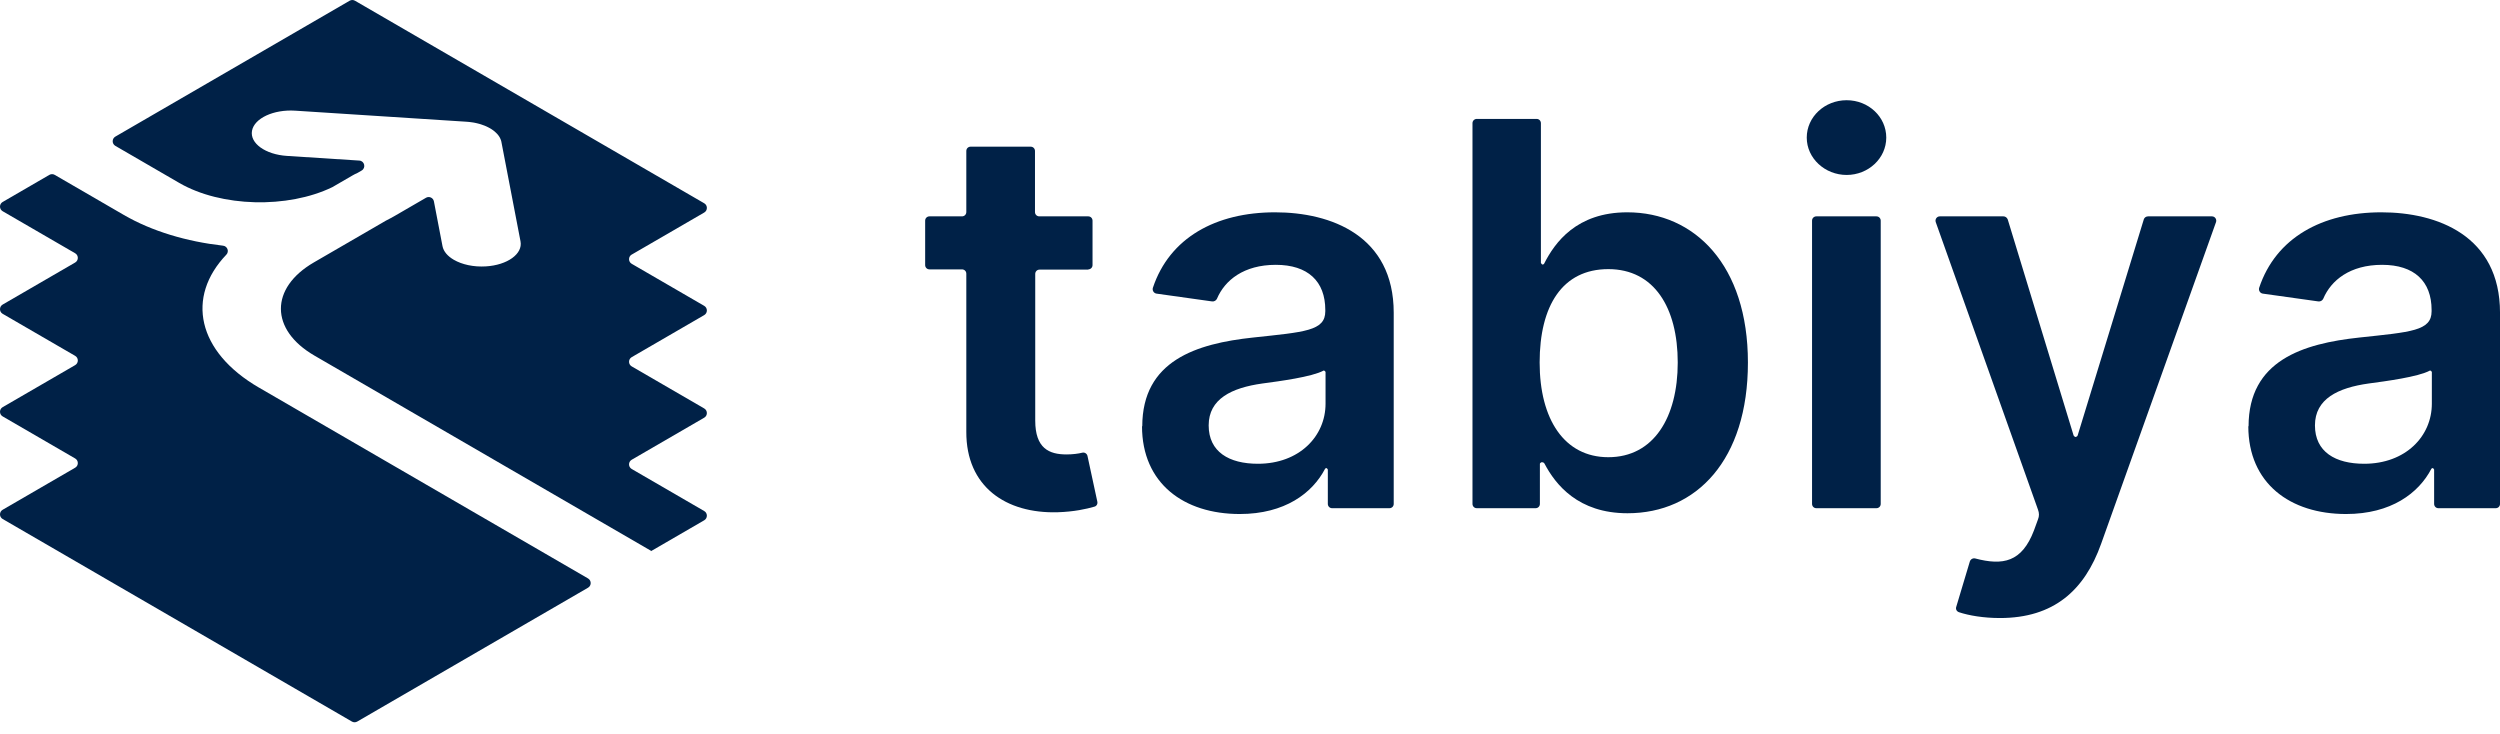 <svg xmlns="http://www.w3.org/2000/svg" width="160" height="47" viewBox="0 0 160 47" fill="none">
<path d="M16.58 24.811C12.6 22.502 11.899 19.006 14.486 16.298C14.681 16.095 14.557 15.756 14.277 15.724C11.952 15.459 9.731 14.804 7.929 13.759L3.501 11.191C3.396 11.13 3.266 11.13 3.161 11.191L0.17 12.926C-0.057 13.058 -0.057 13.386 0.17 13.518L4.811 16.209C5.037 16.341 5.037 16.669 4.811 16.801L0.17 19.492C-0.057 19.624 -0.057 19.952 0.17 20.084L4.811 22.775C5.037 22.907 5.037 23.235 4.811 23.367L0.17 26.058C-0.057 26.19 -0.057 26.518 0.17 26.65L4.811 29.342C5.037 29.473 5.037 29.802 4.811 29.933L0.17 32.625C-0.057 32.756 -0.057 33.085 0.17 33.216L22.523 46.18C22.628 46.241 22.758 46.241 22.863 46.18L37.635 37.613C37.861 37.481 37.861 37.153 37.635 37.021L16.581 24.81L16.58 24.811Z" fill="#002147"/>
<path d="M40.43 16.293L45.071 13.602C45.297 13.47 45.297 13.142 45.071 13.01L22.718 0.046C22.613 -0.015 22.483 -0.015 22.378 0.046L7.382 8.743C7.155 8.875 7.155 9.203 7.382 9.335L11.47 11.706C14.155 13.263 18.418 13.356 21.263 11.981C21.271 11.977 21.28 11.972 21.288 11.967L22.59 11.212C22.678 11.161 22.771 11.114 22.868 11.073C22.879 11.068 22.89 11.062 22.901 11.056L23.145 10.914C23.436 10.745 23.332 10.299 22.997 10.277L18.364 9.978C16.985 9.889 15.983 9.169 16.128 8.369C16.274 7.569 17.51 6.994 18.89 7.083L29.859 7.791C29.875 7.792 29.891 7.793 29.908 7.795C29.925 7.796 29.943 7.797 29.96 7.799C29.979 7.801 29.998 7.803 30.017 7.805C30.036 7.807 30.056 7.809 30.076 7.811C30.081 7.812 30.086 7.812 30.091 7.813C30.149 7.821 30.207 7.829 30.265 7.837C30.273 7.839 30.282 7.84 30.29 7.841C30.314 7.845 30.338 7.85 30.362 7.854C30.373 7.857 30.385 7.859 30.397 7.861C30.421 7.866 30.444 7.871 30.468 7.876C30.479 7.878 30.49 7.881 30.502 7.884C30.526 7.889 30.549 7.894 30.573 7.901C30.583 7.904 30.593 7.906 30.604 7.909C30.628 7.915 30.652 7.921 30.676 7.928C30.684 7.93 30.693 7.933 30.702 7.935C30.727 7.943 30.753 7.95 30.777 7.958C30.78 7.959 30.784 7.96 30.787 7.961C30.867 7.986 30.944 8.014 31.019 8.044C31.031 8.049 31.043 8.054 31.055 8.059C31.072 8.066 31.089 8.073 31.105 8.081C31.121 8.088 31.136 8.094 31.15 8.101C31.165 8.108 31.179 8.115 31.193 8.122C31.212 8.13 31.23 8.139 31.247 8.149C31.259 8.154 31.269 8.16 31.28 8.166C31.309 8.181 31.337 8.196 31.365 8.212C31.393 8.228 31.42 8.245 31.446 8.261C31.456 8.268 31.466 8.275 31.475 8.281C31.491 8.291 31.507 8.301 31.521 8.312C31.533 8.321 31.545 8.329 31.557 8.337C31.569 8.346 31.58 8.354 31.591 8.363C31.604 8.373 31.617 8.383 31.629 8.393C31.638 8.399 31.646 8.406 31.654 8.413C31.706 8.457 31.755 8.503 31.798 8.549C31.8 8.55 31.802 8.552 31.803 8.554C31.817 8.569 31.83 8.583 31.843 8.598C31.846 8.602 31.851 8.607 31.855 8.612C31.867 8.626 31.878 8.64 31.889 8.654C31.893 8.66 31.898 8.666 31.901 8.672C31.912 8.686 31.921 8.699 31.931 8.713C31.936 8.72 31.94 8.727 31.944 8.733C31.953 8.747 31.961 8.76 31.97 8.774C31.974 8.781 31.977 8.788 31.981 8.794C31.989 8.809 31.997 8.822 32.004 8.837C32.007 8.842 32.009 8.848 32.012 8.854C32.027 8.886 32.041 8.918 32.053 8.95C32.054 8.953 32.055 8.957 32.056 8.96C32.06 8.972 32.064 8.983 32.067 8.995C32.071 9.006 32.074 9.016 32.077 9.027C32.08 9.037 32.082 9.047 32.084 9.058C32.087 9.067 32.089 9.077 32.09 9.086L33.313 15.448C33.467 16.248 32.474 16.965 31.095 17.049C30.308 17.097 29.566 16.929 29.045 16.627C28.652 16.399 28.386 16.096 28.32 15.753L27.77 12.887C27.725 12.657 27.468 12.539 27.266 12.656L25.311 13.79C25.11 13.907 24.902 14.018 24.691 14.125L20.087 16.795C17.262 18.433 17.277 21.107 20.12 22.756L41.672 35.256C41.664 35.266 41.655 35.275 41.646 35.284L45.07 33.298C45.296 33.167 45.296 32.839 45.07 32.707L40.429 30.015C40.202 29.884 40.202 29.555 40.429 29.424L45.07 26.732C45.296 26.601 45.296 26.272 45.07 26.141L40.429 23.449C40.202 23.317 40.202 22.989 40.429 22.858L45.07 20.166C45.296 20.034 45.296 19.706 45.07 19.575L40.429 16.883C40.202 16.751 40.202 16.423 40.429 16.291L40.43 16.293Z" fill="#002147"/>
<path d="M69.664 17.256H66.529C66.368 17.256 66.255 17.385 66.255 17.531V26.918C66.255 28.696 67.143 29.084 68.258 29.084C68.646 29.084 69.018 29.035 69.276 28.97C69.421 28.938 69.567 29.035 69.599 29.18L70.229 32.105C70.262 32.25 70.181 32.396 70.035 32.428C69.535 32.574 68.743 32.751 67.693 32.784C64.38 32.88 61.828 31.152 61.844 27.629V17.515C61.844 17.353 61.714 17.24 61.569 17.24H59.485C59.323 17.24 59.21 17.111 59.21 16.965V14.122C59.21 13.96 59.339 13.847 59.485 13.847H61.569C61.73 13.847 61.844 13.718 61.844 13.572V9.662C61.844 9.501 61.973 9.387 62.118 9.387H65.964C66.125 9.387 66.239 9.517 66.239 9.662V13.572C66.239 13.734 66.368 13.847 66.513 13.847H69.648C69.809 13.847 69.922 13.976 69.922 14.122V16.965C69.922 17.127 69.793 17.24 69.648 17.24L69.664 17.256Z" fill="#002147"/>
<path d="M73.105 27.29C73.105 23.073 76.579 21.99 80.198 21.602C83.494 21.247 84.819 21.182 84.819 19.922V19.841C84.819 17.999 83.704 16.949 81.652 16.949C79.6 16.949 78.388 17.935 77.888 19.114C77.839 19.227 77.71 19.308 77.581 19.292L74.01 18.791C73.832 18.759 73.735 18.581 73.784 18.419C74.85 15.22 77.807 13.588 81.604 13.588C85.175 13.588 89.198 15.075 89.198 20.019V32.25C89.198 32.412 89.069 32.525 88.923 32.525H85.255C85.094 32.525 84.981 32.396 84.981 32.25V30.053C84.981 30.053 84.932 29.956 84.884 29.956C84.884 29.956 84.819 29.972 84.803 30.005C83.995 31.556 82.234 32.897 79.342 32.897C75.771 32.897 73.089 30.942 73.089 27.274L73.105 27.29ZM84.835 25.836V23.8C84.835 23.8 84.755 23.687 84.706 23.719C83.963 24.123 81.879 24.398 80.796 24.543C78.825 24.818 77.355 25.529 77.355 27.225C77.355 28.922 78.663 29.681 80.505 29.681C83.155 29.681 84.835 27.92 84.835 25.836Z" fill="#002147"/>
<path d="M94.498 7.61H98.343C98.505 7.61 98.618 7.739 98.618 7.885V16.82C98.618 16.82 98.666 16.933 98.731 16.933C98.731 16.933 98.812 16.917 98.828 16.868C99.507 15.527 100.896 13.588 104.144 13.588C108.458 13.588 111.867 16.965 111.867 23.202C111.867 29.439 108.571 32.848 104.16 32.848C101.009 32.848 99.555 31.022 98.844 29.665C98.812 29.617 98.763 29.584 98.699 29.584H98.65C98.65 29.584 98.553 29.633 98.553 29.681V32.25C98.553 32.412 98.424 32.525 98.279 32.525H94.514C94.352 32.525 94.239 32.396 94.239 32.25V7.885C94.239 7.723 94.368 7.61 94.514 7.61H94.498ZM102.932 29.261C105.84 29.261 107.375 26.708 107.375 23.202C107.375 19.696 105.873 17.224 102.932 17.224C99.991 17.224 98.537 19.567 98.537 23.202C98.537 26.838 100.121 29.261 102.932 29.261Z" fill="#002147"/>
<path d="M115.632 8.806C115.632 7.481 116.779 6.414 118.185 6.414C119.59 6.414 120.721 7.481 120.721 8.806C120.721 10.131 119.574 11.197 118.185 11.197C116.795 11.197 115.632 10.131 115.632 8.806ZM116.246 13.847H120.091C120.253 13.847 120.366 13.976 120.366 14.122V32.25C120.366 32.412 120.237 32.525 120.091 32.525H116.246C116.084 32.525 115.971 32.396 115.971 32.25V14.122C115.971 13.96 116.1 13.847 116.246 13.847Z" fill="#002147"/>
<path d="M125.198 38.843L126.07 35.934C126.119 35.789 126.264 35.708 126.409 35.74C128.187 36.209 129.399 35.983 130.174 33.947L130.433 33.236C130.513 33.042 130.513 32.832 130.433 32.622L123.889 14.219C123.824 14.041 123.954 13.847 124.147 13.847H128.219C128.348 13.847 128.445 13.928 128.494 14.041L132.711 27.872C132.711 27.872 132.776 27.969 132.84 27.969C132.84 27.969 132.953 27.936 132.969 27.872L137.203 14.041C137.235 13.928 137.348 13.847 137.477 13.847H141.565C141.759 13.847 141.888 14.041 141.824 14.219L134.472 34.803C133.406 37.792 131.434 39.554 127.993 39.554C126.943 39.554 126.006 39.392 125.375 39.182C125.23 39.133 125.149 38.988 125.198 38.843Z" fill="#002147"/>
<path d="M143.908 27.29C143.908 23.073 147.382 21.99 151.001 21.602C154.297 21.247 155.622 21.182 155.622 19.922V19.841C155.622 17.999 154.507 16.949 152.455 16.949C150.403 16.949 149.191 17.935 148.69 19.114C148.642 19.227 148.513 19.308 148.383 19.292L144.813 18.791C144.635 18.759 144.538 18.581 144.586 18.419C145.653 15.22 148.61 13.588 152.407 13.588C155.977 13.588 160.001 15.075 160.001 20.019V32.25C160.001 32.412 159.871 32.525 159.726 32.525H156.058C155.897 32.525 155.784 32.396 155.784 32.25V30.053C155.784 30.053 155.735 29.956 155.687 29.956C155.687 29.956 155.622 29.972 155.606 30.005C154.798 31.556 153.037 32.897 150.145 32.897C146.574 32.897 143.892 30.942 143.892 27.274L143.908 27.29ZM155.638 25.836V23.8C155.638 23.8 155.557 23.687 155.509 23.719C154.766 24.123 152.681 24.398 151.599 24.543C149.628 24.818 148.157 25.529 148.157 27.225C148.157 28.922 149.466 29.681 151.308 29.681C153.958 29.681 155.638 27.92 155.638 25.836Z" fill="#002147"/>
</svg>